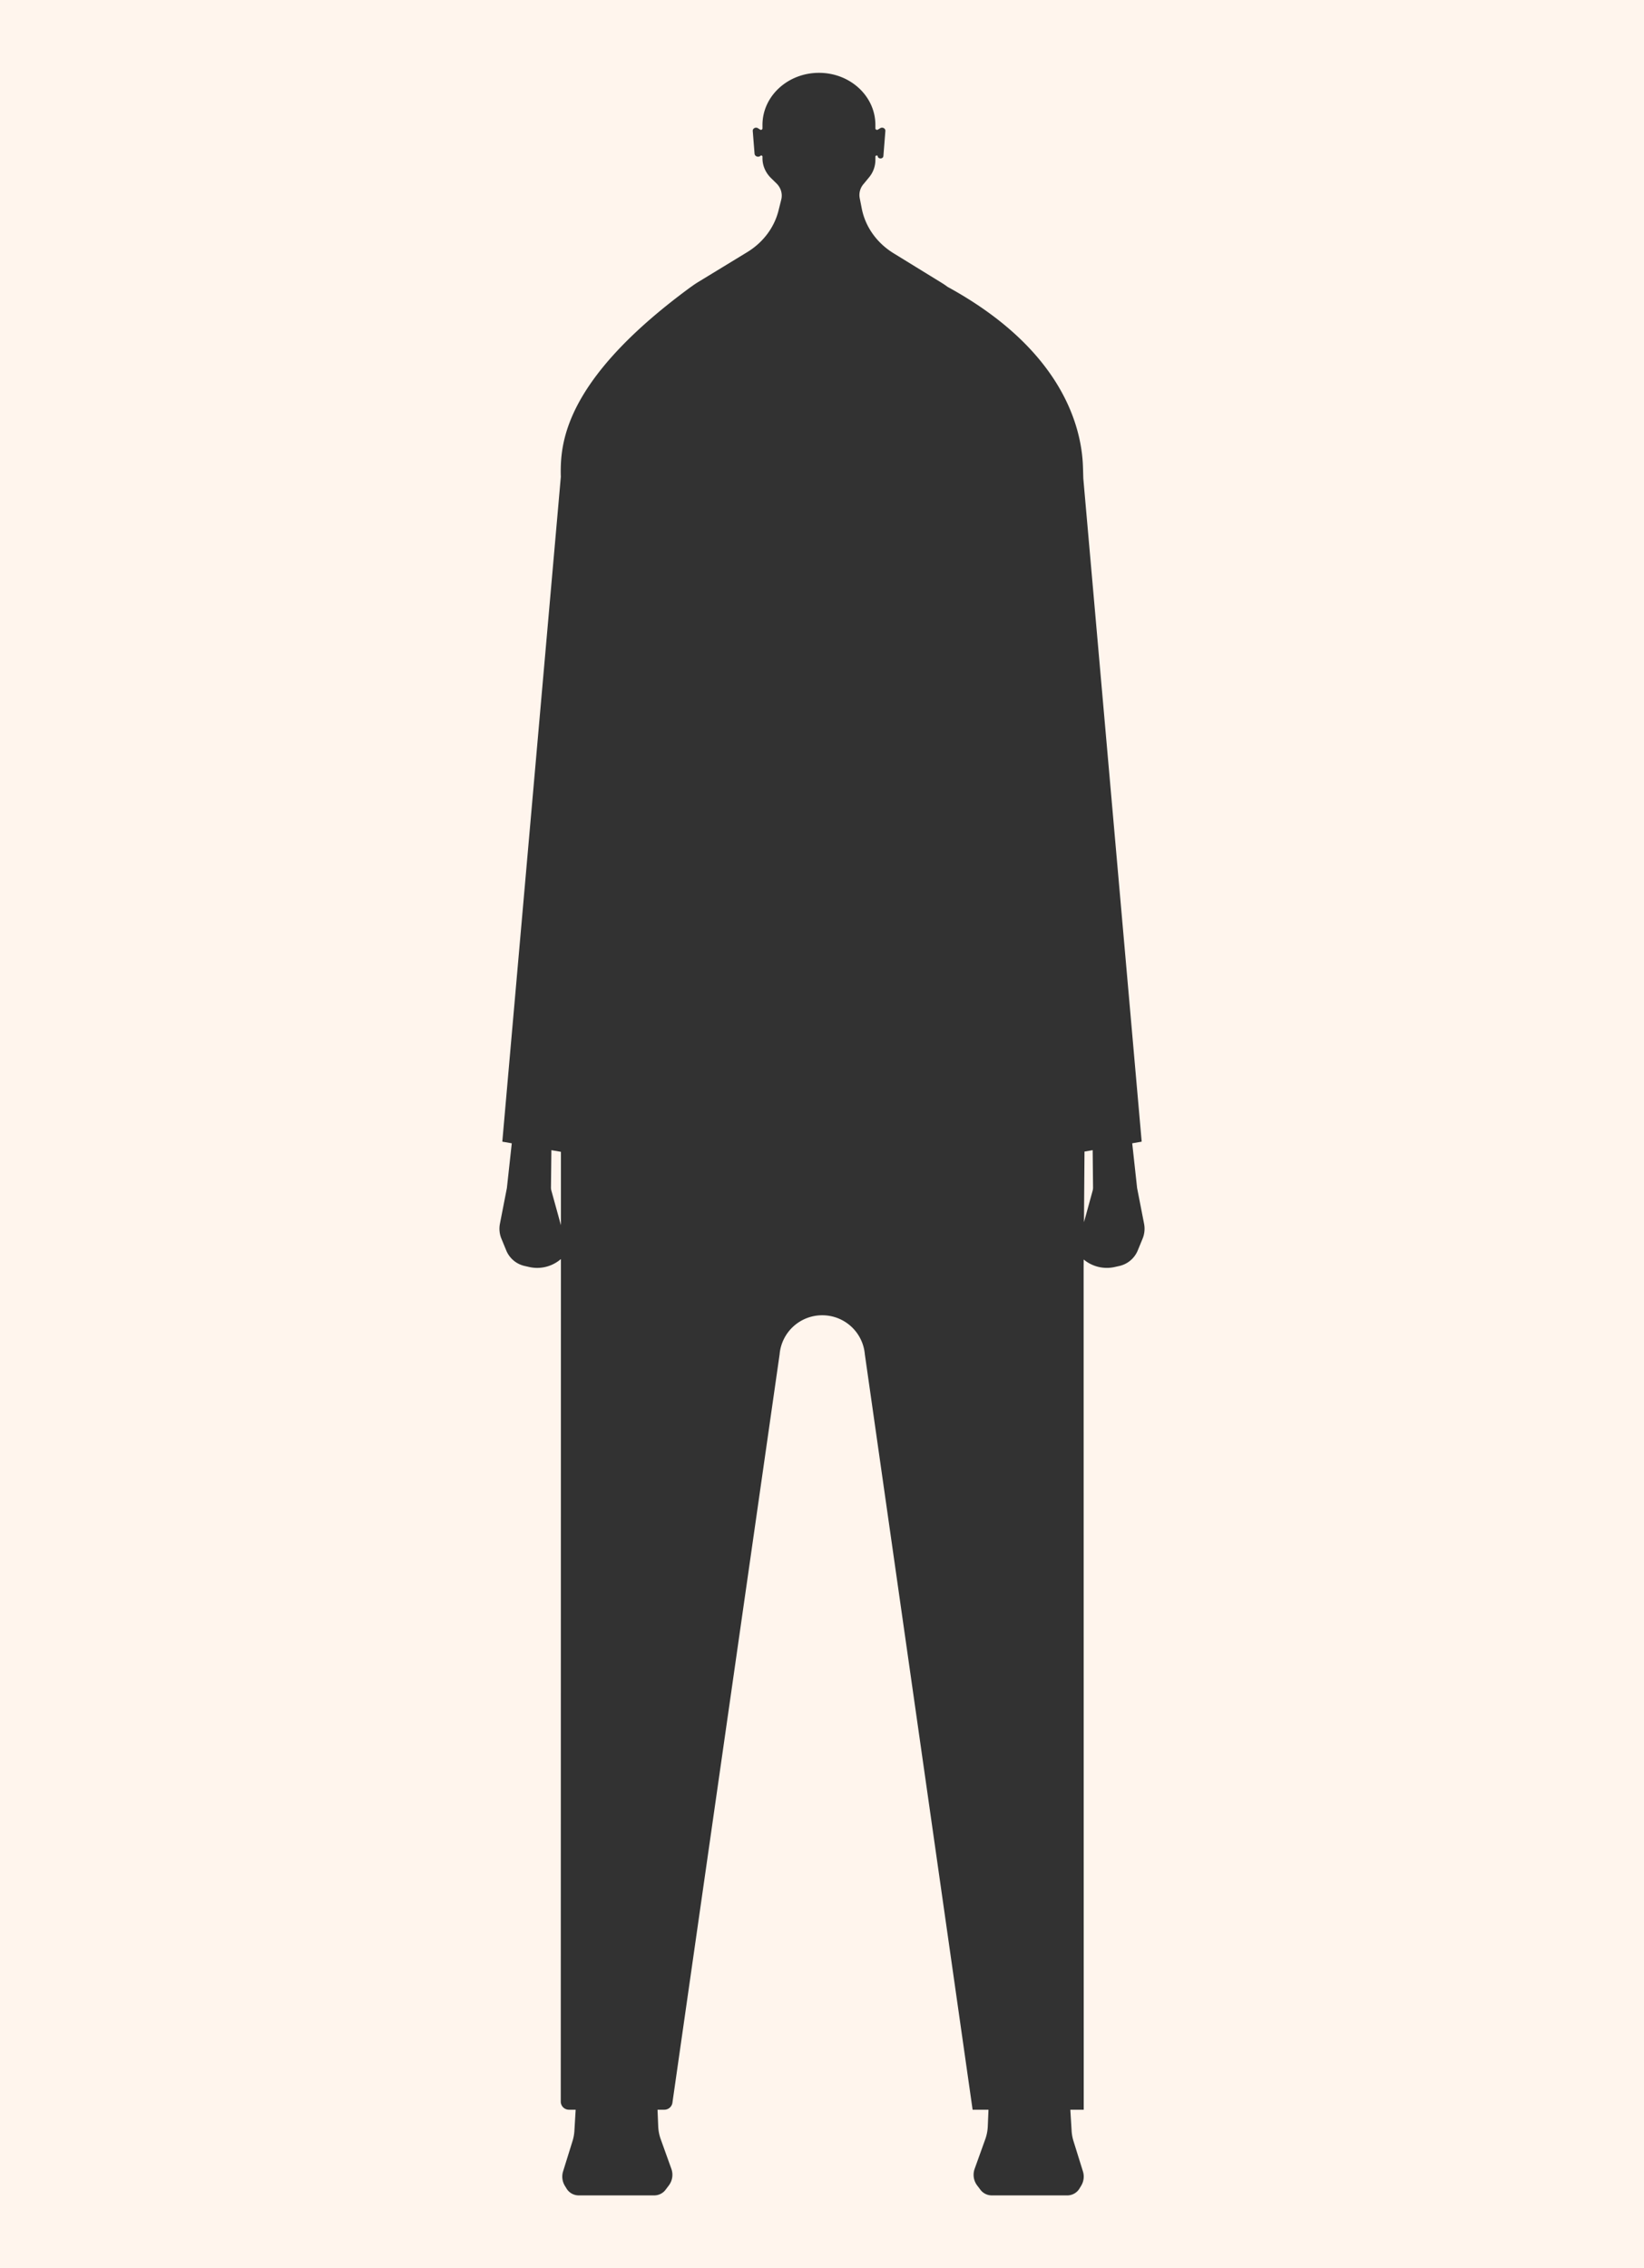 <svg width="158" height="218" viewBox="0 0 158 218" xmlns="http://www.w3.org/2000/svg"><title>Group 2</title><g fill="none" fill-rule="evenodd"><path fill="#FFF5ED" d="M0 0h158v218H0z"/><path d="M105.01 114.439l-.832 3.027.05-6.788.785-.136.037 3.59c0 .104-.013.207-.04.307zm-52.016 0a1.116 1.116 0 0 1-.042-.306l.04-3.59.917.158v7.054l-.915-3.316zm56.96 3.177l-.67-3.436-.47-4.297.91-.158-5.61-63.74c-.01-.367-.02-.72-.032-1.06 0-.03-.002-.058-.003-.087-.12-3.653-1.863-11.17-13.008-17.267a7.36 7.36 0 0 0-.549-.374l-4.645-2.857c-1.609-.99-2.711-2.54-3.055-4.294l-.196-1a1.606 1.606 0 0 1 .356-1.345l.53-.643c.407-.485.62-1.08.62-1.694v-.31c0-.097.134-.147.211-.08h.005c0 .327.527.345.553.018l.19-2.402c.02-.248-.28-.406-.501-.266l-.215.13c-.1.064-.244-.002-.244-.114v-.333C84.131 9.242 81.71 7 78.711 7h-.002c-2.997 0-5.43 2.242-5.43 5.007v.333c0 .112-.13.178-.23.115l-.203-.131c-.223-.14-.52.018-.501.266l.173 2.18c.02.262.362.385.569.204h-.005c.077-.068.197-.017.197.08v.164c0 .701.295 1.377.815 1.89l.539.529c.42.415.59.995.451 1.548l-.264 1.055c-.411 1.638-1.488 3.069-3.01 3.996l-4.765 2.905-.089.056a7.868 7.868 0 0 0-.444.303l-.105.071C55.074 35.875 53.97 41.713 53.895 44.925c-.013.571.006.888.006.888l-5.625 63.912.91.158-.47 4.297-.67 3.436a2.5 2.5 0 0 0 .142 1.43l.467 1.136c.31.755.97 1.311 1.767 1.49l.44.1a3.477 3.477 0 0 0 2.966-.7l.08-.063v.848l-.014 80.123c0 .437.351.785.788.785h.644l-.122 2.024a4.13 4.13 0 0 1-.18.986l-.907 2.913a1.7 1.7 0 0 0 .164 1.379l.167.272c.248.414.696.661 1.179.661h7.24c.434 0 .842-.198 1.101-.545l.317-.42c.341-.457.43-1.052.238-1.589l-1.024-2.851a4.181 4.181 0 0 1-.24-1.234l-.066-1.596h.649a.786.786 0 0 0 .789-.718l10.295-71.883a4.106 4.106 0 0 1 4.096-3.754 4.103 4.103 0 0 1 4.095 3.75l10.358 72.605H95l-.066 1.596c-.018.42-.099.837-.24 1.232l-1.024 2.853a1.7 1.7 0 0 0 .238 1.592l.316.417c.26.347.668.545 1.101.545h7.241c.483 0 .93-.247 1.179-.66l.166-.276c.25-.415.309-.914.165-1.376l-.907-2.91a4.19 4.19 0 0 1-.18-.99l-.122-2.023h1.286l-.01-80.89.006-.828.027.024a3.469 3.469 0 0 0 2.961.7l.44-.098a2.506 2.506 0 0 0 1.768-1.491l.467-1.136a2.5 2.5 0 0 0 .142-1.43z" fill="#323232"/></g></svg>